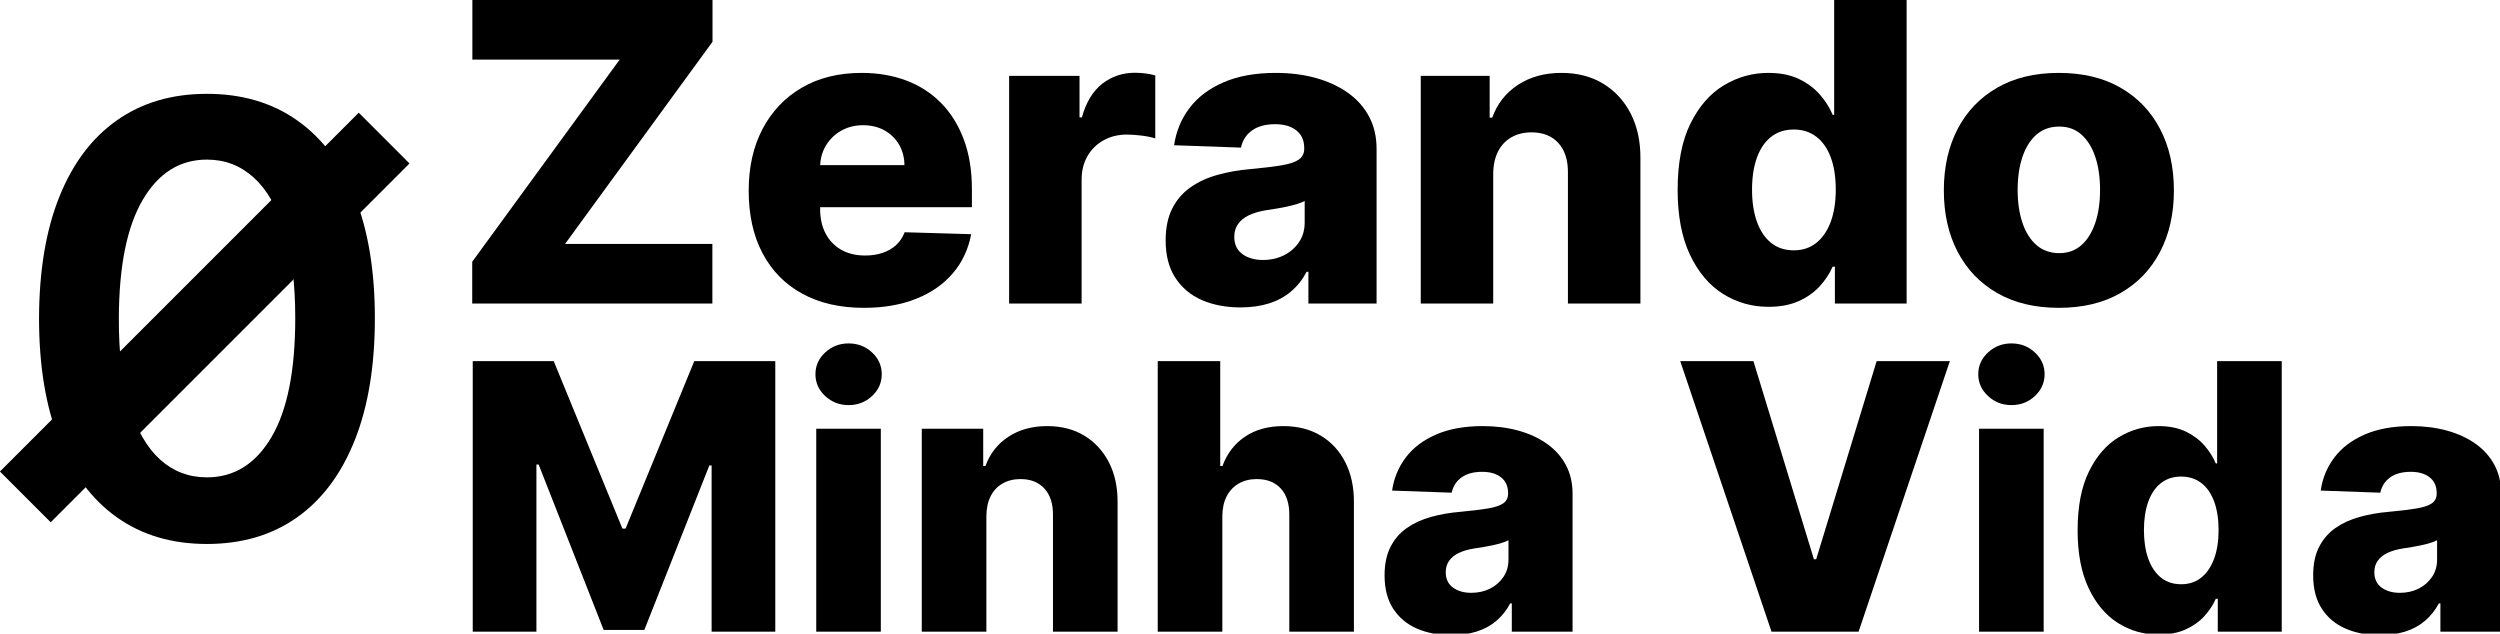 <?xml version="1.0" encoding="UTF-8" standalone="no"?>
<!DOCTYPE svg PUBLIC "-//W3C//DTD SVG 1.1//EN" "http://www.w3.org/Graphics/SVG/1.1/DTD/svg11.dtd">
<svg width="100%" height="100%" viewBox="0 0 509 129" version="1.1" xmlns="http://www.w3.org/2000/svg" xmlns:xlink="http://www.w3.org/1999/xlink" xml:space="preserve" xmlns:serif="http://www.serif.com/" style="fill-rule:evenodd;clip-rule:evenodd;stroke-linejoin:round;stroke-miterlimit:2;">
    <g transform="matrix(1,0,0,1,-1093.3,-491.383)">
        <g transform="matrix(1,0,0,1,619.095,-135.588)">
            <g transform="matrix(1.122,0,0,1.122,-69.488,-74.001)">
                <g>
                    <g transform="matrix(6.312,0,0,6.312,-3075.35,-1651.3)">
                        <path d="M577.569,369.318L577.569,368.116L581.809,362.304L577.573,362.304L577.573,360.591L584.477,360.591L584.477,361.792L580.237,367.605L584.473,367.605L584.473,369.318L577.569,369.318Z" style="fill-rule:nonzero;"/>
                    </g>
                    <g transform="matrix(6.312,0,0,6.312,-3075.35,-1651.3)">
                        <path d="M588.828,369.441C588.143,369.441 587.553,369.306 587.057,369.034C586.561,368.763 586.181,368.375 585.915,367.871C585.649,367.367 585.517,366.767 585.517,366.071C585.517,365.395 585.65,364.803 585.917,364.296C586.184,363.789 586.561,363.394 587.046,363.111C587.532,362.828 588.105,362.687 588.764,362.687C589.23,362.687 589.656,362.76 590.042,362.904C590.429,363.049 590.762,363.264 591.044,363.548C591.325,363.832 591.544,364.182 591.7,364.598C591.856,365.015 591.934,365.491 591.934,366.028L591.934,366.548L586.245,366.548L586.245,365.338L589.995,365.338C589.992,365.116 589.94,364.919 589.838,364.745C589.735,364.572 589.595,364.436 589.418,364.338C589.24,364.24 589.036,364.191 588.806,364.191C588.573,364.191 588.365,364.243 588.18,364.347C587.995,364.451 587.849,364.591 587.741,364.769C587.633,364.946 587.576,365.147 587.571,365.372L587.571,366.603C587.571,366.87 587.623,367.104 587.728,367.304C587.833,367.505 587.983,367.66 588.176,367.771C588.369,367.882 588.599,367.937 588.866,367.937C589.051,367.937 589.218,367.912 589.369,367.86C589.519,367.809 589.649,367.734 589.757,367.635C589.865,367.535 589.946,367.413 590,367.268L591.913,367.324C591.833,367.752 591.659,368.125 591.391,368.442C591.122,368.759 590.771,369.005 590.336,369.179C589.902,369.354 589.399,369.441 588.828,369.441Z" style="fill-rule:nonzero;"/>
                    </g>
                    <g transform="matrix(6.312,0,0,6.312,-3075.35,-1651.3)">
                        <path d="M593.004,369.318L593.004,362.772L595.028,362.772L595.028,363.966L595.096,363.966C595.215,363.534 595.41,363.212 595.68,363C595.95,362.789 596.264,362.683 596.622,362.683C596.718,362.683 596.818,362.689 596.92,362.702C597.022,362.715 597.117,362.734 597.206,362.76L597.206,364.571C597.106,364.537 596.976,364.51 596.816,364.49C596.655,364.47 596.512,364.46 596.387,364.46C596.14,364.46 595.918,364.515 595.72,364.624C595.523,364.733 595.368,364.885 595.256,365.08C595.144,365.274 595.088,365.502 595.088,365.764L595.088,369.318L593.004,369.318Z" style="fill-rule:nonzero;"/>
                    </g>
                    <g transform="matrix(6.312,0,0,6.312,-3075.35,-1651.3)">
                        <path d="M599.656,369.429C599.238,369.429 598.868,369.358 598.546,369.218C598.223,369.077 597.969,368.864 597.783,368.578C597.597,368.293 597.504,367.934 597.504,367.502C597.504,367.139 597.568,366.832 597.696,366.582C597.823,366.332 598,366.129 598.224,365.973C598.448,365.816 598.707,365.698 599,365.617C599.292,365.536 599.605,365.481 599.937,365.453C600.309,365.419 600.609,365.382 600.836,365.344C601.063,365.306 601.229,365.25 601.333,365.178C601.436,365.105 601.488,365.002 601.488,364.869L601.488,364.848C601.488,364.629 601.413,364.46 601.262,364.341C601.112,364.221 600.909,364.162 600.653,364.162C600.377,364.162 600.156,364.221 599.988,364.341C599.821,364.46 599.714,364.625 599.669,364.835L597.747,364.767C597.804,364.369 597.951,364.013 598.188,363.699C598.425,363.385 598.752,363.138 599.168,362.958C599.584,362.777 600.085,362.687 600.67,362.687C601.088,362.687 601.473,362.736 601.825,362.834C602.177,362.932 602.484,363.074 602.745,363.26C603.007,363.446 603.209,363.674 603.353,363.944C603.496,364.214 603.568,364.522 603.568,364.869L603.568,369.318L601.608,369.318L601.608,368.406L601.556,368.406C601.44,368.627 601.291,368.815 601.111,368.968C600.931,369.122 600.719,369.237 600.476,369.314C600.233,369.39 599.96,369.429 599.656,369.429ZM600.299,368.065C600.524,368.065 600.726,368.02 600.907,367.929C601.087,367.838 601.231,367.712 601.339,367.551C601.447,367.391 601.501,367.204 601.501,366.991L601.501,366.369C601.441,366.4 601.37,366.429 601.286,366.454C601.202,366.48 601.11,366.504 601.011,366.527C600.911,366.549 600.809,366.569 600.704,366.586C600.599,366.603 600.498,366.619 600.402,366.633C600.206,366.664 600.039,366.713 599.901,366.778C599.763,366.843 599.658,366.928 599.585,367.032C599.513,367.135 599.477,367.258 599.477,367.4C599.477,367.616 599.554,367.781 599.709,367.895C599.864,368.008 600.061,368.065 600.299,368.065Z" style="fill-rule:nonzero;"/>
                    </g>
                    <g transform="matrix(6.312,0,0,6.312,-3075.35,-1651.3)">
                        <path d="M606.921,365.585L606.921,369.318L604.838,369.318L604.838,362.772L606.819,362.772L606.819,363.974L606.892,363.974C607.036,363.574 607.284,363.259 607.633,363.03C607.983,362.801 608.399,362.687 608.882,362.687C609.342,362.687 609.742,362.79 610.081,362.996C610.421,363.202 610.685,363.489 610.874,363.857C611.063,364.225 611.156,364.654 611.153,365.146L611.153,369.318L609.069,369.318L609.069,365.555C609.072,365.191 608.98,364.907 608.794,364.703C608.608,364.498 608.35,364.396 608.021,364.396C607.802,364.396 607.61,364.444 607.443,364.539C607.277,364.634 607.149,364.77 607.06,364.946C606.97,365.122 606.924,365.335 606.921,365.585Z" style="fill-rule:nonzero;"/>
                    </g>
                    <g transform="matrix(6.312,0,0,6.312,-3075.35,-1651.3)">
                        <path d="M614.839,369.412C614.356,369.412 613.917,369.287 613.522,369.037C613.127,368.787 612.812,368.412 612.576,367.912C612.34,367.412 612.223,366.791 612.223,366.049C612.223,365.279 612.345,364.646 612.589,364.149C612.833,363.652 613.154,363.284 613.55,363.045C613.946,362.806 614.373,362.687 614.831,362.687C615.174,362.687 615.468,362.746 615.713,362.864C615.957,362.982 616.159,363.133 616.318,363.318C616.477,363.502 616.598,363.694 616.68,363.893L616.723,363.893L616.723,360.591L618.806,360.591L618.806,369.318L616.744,369.318L616.744,368.257L616.68,368.257C616.592,368.458 616.467,368.647 616.305,368.824C616.143,369 615.941,369.142 615.698,369.25C615.455,369.358 615.169,369.412 614.839,369.412ZM615.563,367.788C615.816,367.788 616.032,367.716 616.211,367.573C616.39,367.429 616.528,367.227 616.625,366.966C616.721,366.704 616.769,366.397 616.769,366.045C616.769,365.687 616.722,365.379 616.627,365.12C616.532,364.862 616.394,364.663 616.213,364.524C616.033,364.385 615.816,364.315 615.563,364.315C615.305,364.315 615.086,364.386 614.907,364.528C614.728,364.67 614.593,364.87 614.5,365.129C614.408,365.387 614.362,365.693 614.362,366.045C614.362,366.397 614.409,366.704 614.502,366.966C614.596,367.227 614.732,367.429 614.909,367.573C615.087,367.716 615.305,367.788 615.563,367.788Z" style="fill-rule:nonzero;"/>
                    </g>
                    <g transform="matrix(6.312,0,0,6.312,-3075.35,-1651.3)">
                        <path d="M623.183,369.441C622.495,369.441 621.905,369.3 621.412,369.017C620.919,368.735 620.54,368.34 620.274,367.833C620.009,367.326 619.876,366.737 619.876,366.066C619.876,365.393 620.009,364.803 620.274,364.296C620.54,363.789 620.919,363.394 621.412,363.111C621.905,362.828 622.495,362.687 623.183,362.687C623.87,362.687 624.46,362.828 624.953,363.111C625.446,363.394 625.826,363.789 626.091,364.296C626.357,364.803 626.49,365.393 626.49,366.066C626.49,366.737 626.357,367.326 626.091,367.833C625.826,368.34 625.446,368.735 624.953,369.017C624.46,369.3 623.87,369.441 623.183,369.441ZM623.196,367.869C623.446,367.869 623.657,367.792 623.831,367.639C624.004,367.485 624.137,367.272 624.229,367C624.321,366.727 624.367,366.412 624.367,366.054C624.367,365.69 624.321,365.372 624.229,365.099C624.137,364.826 624.004,364.613 623.831,364.46C623.657,364.306 623.446,364.23 623.196,364.23C622.937,364.23 622.719,364.306 622.541,364.46C622.364,364.613 622.229,364.826 622.137,365.099C622.044,365.372 621.998,365.69 621.998,366.054C621.998,366.412 622.044,366.727 622.137,367C622.229,367.272 622.364,367.485 622.541,367.639C622.719,367.792 622.937,367.869 623.196,367.869Z" style="fill-rule:nonzero;"/>
                    </g>
                </g>
            </g>
            <g>
                <g>
                    <g transform="matrix(6.312,0,0,6.312,-3075.35,-1651.3)">
                        <path d="M577.599,372.591L580.211,372.591L582.427,377.994L582.529,377.994L584.745,372.591L587.358,372.591L587.358,381.318L585.304,381.318L585.304,375.957L585.231,375.957L583.134,381.262L581.822,381.262L579.725,375.927L579.653,375.927L579.653,381.318L577.599,381.318L577.599,372.591Z" style="fill-rule:nonzero;"/>
                    </g>
                    <g transform="matrix(6.312,0,0,6.312,-3075.35,-1651.3)">
                        <path d="M588.679,381.318L588.679,374.772L590.762,374.772L590.762,381.318L588.679,381.318ZM589.723,374.01C589.43,374.01 589.179,373.912 588.968,373.718C588.758,373.523 588.653,373.288 588.653,373.012C588.653,372.74 588.758,372.506 588.968,372.311C589.179,372.117 589.43,372.02 589.723,372.02C590.018,372.02 590.27,372.117 590.479,372.311C590.688,372.506 590.792,372.74 590.792,373.012C590.792,373.288 590.688,373.523 590.479,373.718C590.27,373.912 590.018,374.01 589.723,374.01Z" style="fill-rule:nonzero;"/>
                    </g>
                    <g transform="matrix(6.312,0,0,6.312,-3075.35,-1651.3)">
                        <path d="M594.167,377.585L594.167,381.318L592.083,381.318L592.083,374.772L594.065,374.772L594.065,375.974L594.137,375.974C594.282,375.574 594.529,375.259 594.879,375.03C595.228,374.801 595.644,374.687 596.127,374.687C596.588,374.687 596.987,374.79 597.327,374.996C597.666,375.202 597.931,375.489 598.12,375.857C598.308,376.225 598.402,376.654 598.399,377.146L598.399,381.318L596.315,381.318L596.315,377.555C596.318,377.191 596.226,376.907 596.04,376.703C595.854,376.498 595.596,376.396 595.267,376.396C595.048,376.396 594.855,376.444 594.689,376.539C594.523,376.634 594.395,376.77 594.306,376.946C594.216,377.122 594.17,377.335 594.167,377.585Z" style="fill-rule:nonzero;"/>
                    </g>
                    <g transform="matrix(6.312,0,0,6.312,-3075.35,-1651.3)">
                        <path d="M601.778,377.585L601.778,381.318L599.694,381.318L599.694,372.591L601.71,372.591L601.71,375.974L601.782,375.974C601.93,375.571 602.172,375.255 602.509,375.028C602.845,374.801 603.258,374.687 603.747,374.687C604.207,374.687 604.608,374.789 604.948,374.992C605.289,375.195 605.554,375.481 605.743,375.85C605.932,376.22 606.025,376.652 606.022,377.146L606.022,381.318L603.938,381.318L603.938,377.555C603.941,377.191 603.85,376.907 603.666,376.703C603.481,376.498 603.221,376.396 602.886,376.396C602.667,376.396 602.475,376.444 602.308,376.539C602.142,376.634 602.013,376.77 601.921,376.946C601.828,377.122 601.781,377.335 601.778,377.585Z" style="fill-rule:nonzero;"/>
                    </g>
                    <g transform="matrix(6.312,0,0,6.312,-3075.35,-1651.3)">
                        <path d="M609.163,381.429C608.745,381.429 608.375,381.358 608.053,381.218C607.73,381.077 607.476,380.864 607.29,380.578C607.104,380.293 607.011,379.934 607.011,379.502C607.011,379.139 607.075,378.832 607.203,378.582C607.331,378.332 607.507,378.129 607.731,377.973C607.956,377.816 608.214,377.698 608.507,377.617C608.799,377.536 609.112,377.481 609.444,377.453C609.816,377.419 610.116,377.382 610.343,377.344C610.571,377.306 610.736,377.25 610.84,377.178C610.943,377.105 610.995,377.002 610.995,376.869L610.995,376.848C610.995,376.629 610.92,376.46 610.769,376.341C610.619,376.221 610.416,376.162 610.16,376.162C609.884,376.162 609.663,376.221 609.495,376.341C609.328,376.46 609.221,376.625 609.176,376.835L607.254,376.767C607.311,376.369 607.458,376.013 607.695,375.699C607.932,375.385 608.259,375.138 608.675,374.958C609.091,374.777 609.592,374.687 610.177,374.687C610.595,374.687 610.98,374.736 611.332,374.834C611.684,374.932 611.991,375.074 612.252,375.26C612.514,375.446 612.716,375.674 612.86,375.944C613.003,376.214 613.075,376.522 613.075,376.869L613.075,381.318L611.115,381.318L611.115,380.406L611.063,380.406C610.947,380.627 610.799,380.815 610.618,380.968C610.438,381.122 610.226,381.237 609.983,381.314C609.74,381.39 609.467,381.429 609.163,381.429ZM609.806,380.065C610.031,380.065 610.233,380.02 610.414,379.929C610.594,379.838 610.738,379.712 610.846,379.551C610.954,379.391 611.008,379.204 611.008,378.991L611.008,378.369C610.948,378.4 610.877,378.429 610.793,378.454C610.709,378.48 610.617,378.504 610.518,378.527C610.419,378.549 610.316,378.569 610.211,378.586C610.106,378.603 610.005,378.619 609.909,378.633C609.713,378.664 609.546,378.713 609.408,378.778C609.27,378.843 609.165,378.928 609.093,379.032C609.02,379.135 608.984,379.258 608.984,379.4C608.984,379.616 609.061,379.781 609.216,379.895C609.371,380.008 609.568,380.065 609.806,380.065Z" style="fill-rule:nonzero;"/>
                    </g>
                </g>
                <g>
                    <g transform="matrix(6.312,0,0,6.312,-3075.35,-1651.3)">
                        <path d="M618.909,372.591L620.86,378.983L620.933,378.983L622.884,372.591L625.245,372.591L622.301,381.318L619.492,381.318L616.548,372.591L618.909,372.591Z" style="fill-rule:nonzero;"/>
                    </g>
                    <g transform="matrix(6.312,0,0,6.312,-3075.35,-1651.3)">
                        <path d="M626.187,381.318L626.187,374.772L628.271,374.772L628.271,381.318L626.187,381.318ZM627.231,374.01C626.938,374.01 626.687,373.912 626.477,373.718C626.267,373.523 626.161,373.288 626.161,373.012C626.161,372.74 626.267,372.506 626.477,372.311C626.687,372.117 626.938,372.02 627.231,372.02C627.527,372.02 627.779,372.117 627.987,372.311C628.196,372.506 628.301,372.74 628.301,373.012C628.301,373.288 628.196,373.523 627.987,373.718C627.779,373.912 627.527,374.01 627.231,374.01Z" style="fill-rule:nonzero;"/>
                    </g>
                    <g transform="matrix(6.312,0,0,6.312,-3075.35,-1651.3)">
                        <path d="M631.983,381.412C631.5,381.412 631.061,381.287 630.666,381.037C630.271,380.787 629.956,380.412 629.72,379.912C629.484,379.412 629.366,378.791 629.366,378.049C629.366,377.279 629.488,376.646 629.733,376.149C629.977,375.652 630.297,375.284 630.693,375.045C631.09,374.806 631.517,374.687 631.974,374.687C632.318,374.687 632.612,374.746 632.856,374.864C633.1,374.982 633.302,375.133 633.461,375.318C633.62,375.502 633.741,375.694 633.823,375.893L633.866,375.893L633.866,372.591L635.95,372.591L635.95,381.318L633.887,381.318L633.887,380.257L633.823,380.257C633.735,380.458 633.61,380.647 633.448,380.824C633.286,381 633.084,381.142 632.841,381.25C632.598,381.358 632.312,381.412 631.983,381.412ZM632.707,379.788C632.96,379.788 633.176,379.716 633.355,379.573C633.534,379.429 633.671,379.227 633.768,378.966C633.865,378.704 633.913,378.397 633.913,378.045C633.913,377.687 633.865,377.379 633.77,377.12C633.675,376.862 633.537,376.663 633.357,376.524C633.176,376.385 632.96,376.315 632.707,376.315C632.448,376.315 632.23,376.386 632.051,376.528C631.872,376.67 631.736,376.87 631.644,377.129C631.551,377.387 631.505,377.693 631.505,378.045C631.505,378.397 631.552,378.704 631.646,378.966C631.74,379.227 631.875,379.429 632.053,379.573C632.23,379.716 632.448,379.788 632.707,379.788Z" style="fill-rule:nonzero;"/>
                    </g>
                    <g transform="matrix(6.312,0,0,6.312,-3075.35,-1651.3)">
                        <path d="M639.116,381.429C638.698,381.429 638.328,381.358 638.006,381.218C637.683,381.077 637.429,380.864 637.243,380.578C637.057,380.293 636.964,379.934 636.964,379.502C636.964,379.139 637.028,378.832 637.156,378.582C637.284,378.332 637.46,378.129 637.684,377.973C637.909,377.816 638.167,377.698 638.46,377.617C638.752,377.536 639.065,377.481 639.397,377.453C639.769,377.419 640.069,377.382 640.296,377.344C640.524,377.306 640.689,377.25 640.793,377.178C640.897,377.105 640.948,377.002 640.948,376.869L640.948,376.848C640.948,376.629 640.873,376.46 640.723,376.341C640.572,376.221 640.369,376.162 640.113,376.162C639.838,376.162 639.616,376.221 639.448,376.341C639.281,376.46 639.174,376.625 639.129,376.835L637.207,376.767C637.264,376.369 637.411,376.013 637.648,375.699C637.885,375.385 638.212,375.138 638.628,374.958C639.044,374.777 639.545,374.687 640.13,374.687C640.548,374.687 640.933,374.736 641.285,374.834C641.637,374.932 641.944,375.074 642.206,375.26C642.467,375.446 642.669,375.674 642.813,375.944C642.956,376.214 643.028,376.522 643.028,376.869L643.028,381.318L641.068,381.318L641.068,380.406L641.017,380.406C640.9,380.627 640.752,380.815 640.571,380.968C640.391,381.122 640.179,381.237 639.936,381.314C639.693,381.39 639.42,381.429 639.116,381.429ZM639.759,380.065C639.984,380.065 640.186,380.02 640.367,379.929C640.547,379.838 640.691,379.712 640.799,379.551C640.907,379.391 640.961,379.204 640.961,378.991L640.961,378.369C640.902,378.4 640.83,378.429 640.746,378.454C640.662,378.48 640.571,378.504 640.471,378.527C640.372,378.549 640.269,378.569 640.164,378.586C640.059,378.603 639.958,378.619 639.862,378.633C639.666,378.664 639.499,378.713 639.361,378.778C639.223,378.843 639.118,378.928 639.046,379.032C638.973,379.135 638.937,379.258 638.937,379.4C638.937,379.616 639.014,379.781 639.169,379.895C639.324,380.008 639.521,380.065 639.759,380.065Z" style="fill-rule:nonzero;"/>
                    </g>
                </g>
            </g>
        </g>
        <g transform="matrix(1.611,0,0,1.611,289.864,-446.807)">
            <g transform="matrix(6.312,0,0,6.312,-3142.02,-1681.07)">
                <path d="M580.94,369.484C580.238,369.484 579.637,369.306 579.135,368.949C578.634,368.593 578.249,368.077 577.98,367.402C577.712,366.728 577.578,365.914 577.578,364.963C577.581,364.011 577.716,363.201 577.985,362.532C578.253,361.863 578.638,361.352 579.139,361C579.641,360.647 580.241,360.471 580.94,360.471C581.639,360.471 582.24,360.647 582.742,361C583.245,361.352 583.631,361.863 583.899,362.534C584.168,363.204 584.302,364.014 584.302,364.963C584.302,365.917 584.168,366.732 583.899,367.407C583.631,368.081 583.246,368.596 582.745,368.951C582.243,369.306 581.642,369.484 580.94,369.484ZM580.94,368.15C581.485,368.15 581.916,367.881 582.233,367.343C582.55,366.804 582.708,366.011 582.708,364.963C582.708,364.27 582.636,363.687 582.491,363.216C582.346,362.744 582.142,362.388 581.877,362.148C581.613,361.908 581.301,361.788 580.94,361.788C580.397,361.788 579.968,362.057 579.653,362.596C579.338,363.134 579.179,363.923 579.176,364.963C579.173,365.659 579.243,366.244 579.387,366.718C579.53,367.193 579.734,367.55 579.998,367.79C580.262,368.03 580.576,368.15 580.94,368.15Z" style="fill-rule:nonzero;"/>
            </g>
            <g transform="matrix(0.566,-0.566,0.707,0.707,-216.018,476.405)">
                <rect x="485.141" y="622.543" width="80.114" height="9.075"/>
            </g>
        </g>
    </g>
</svg>
